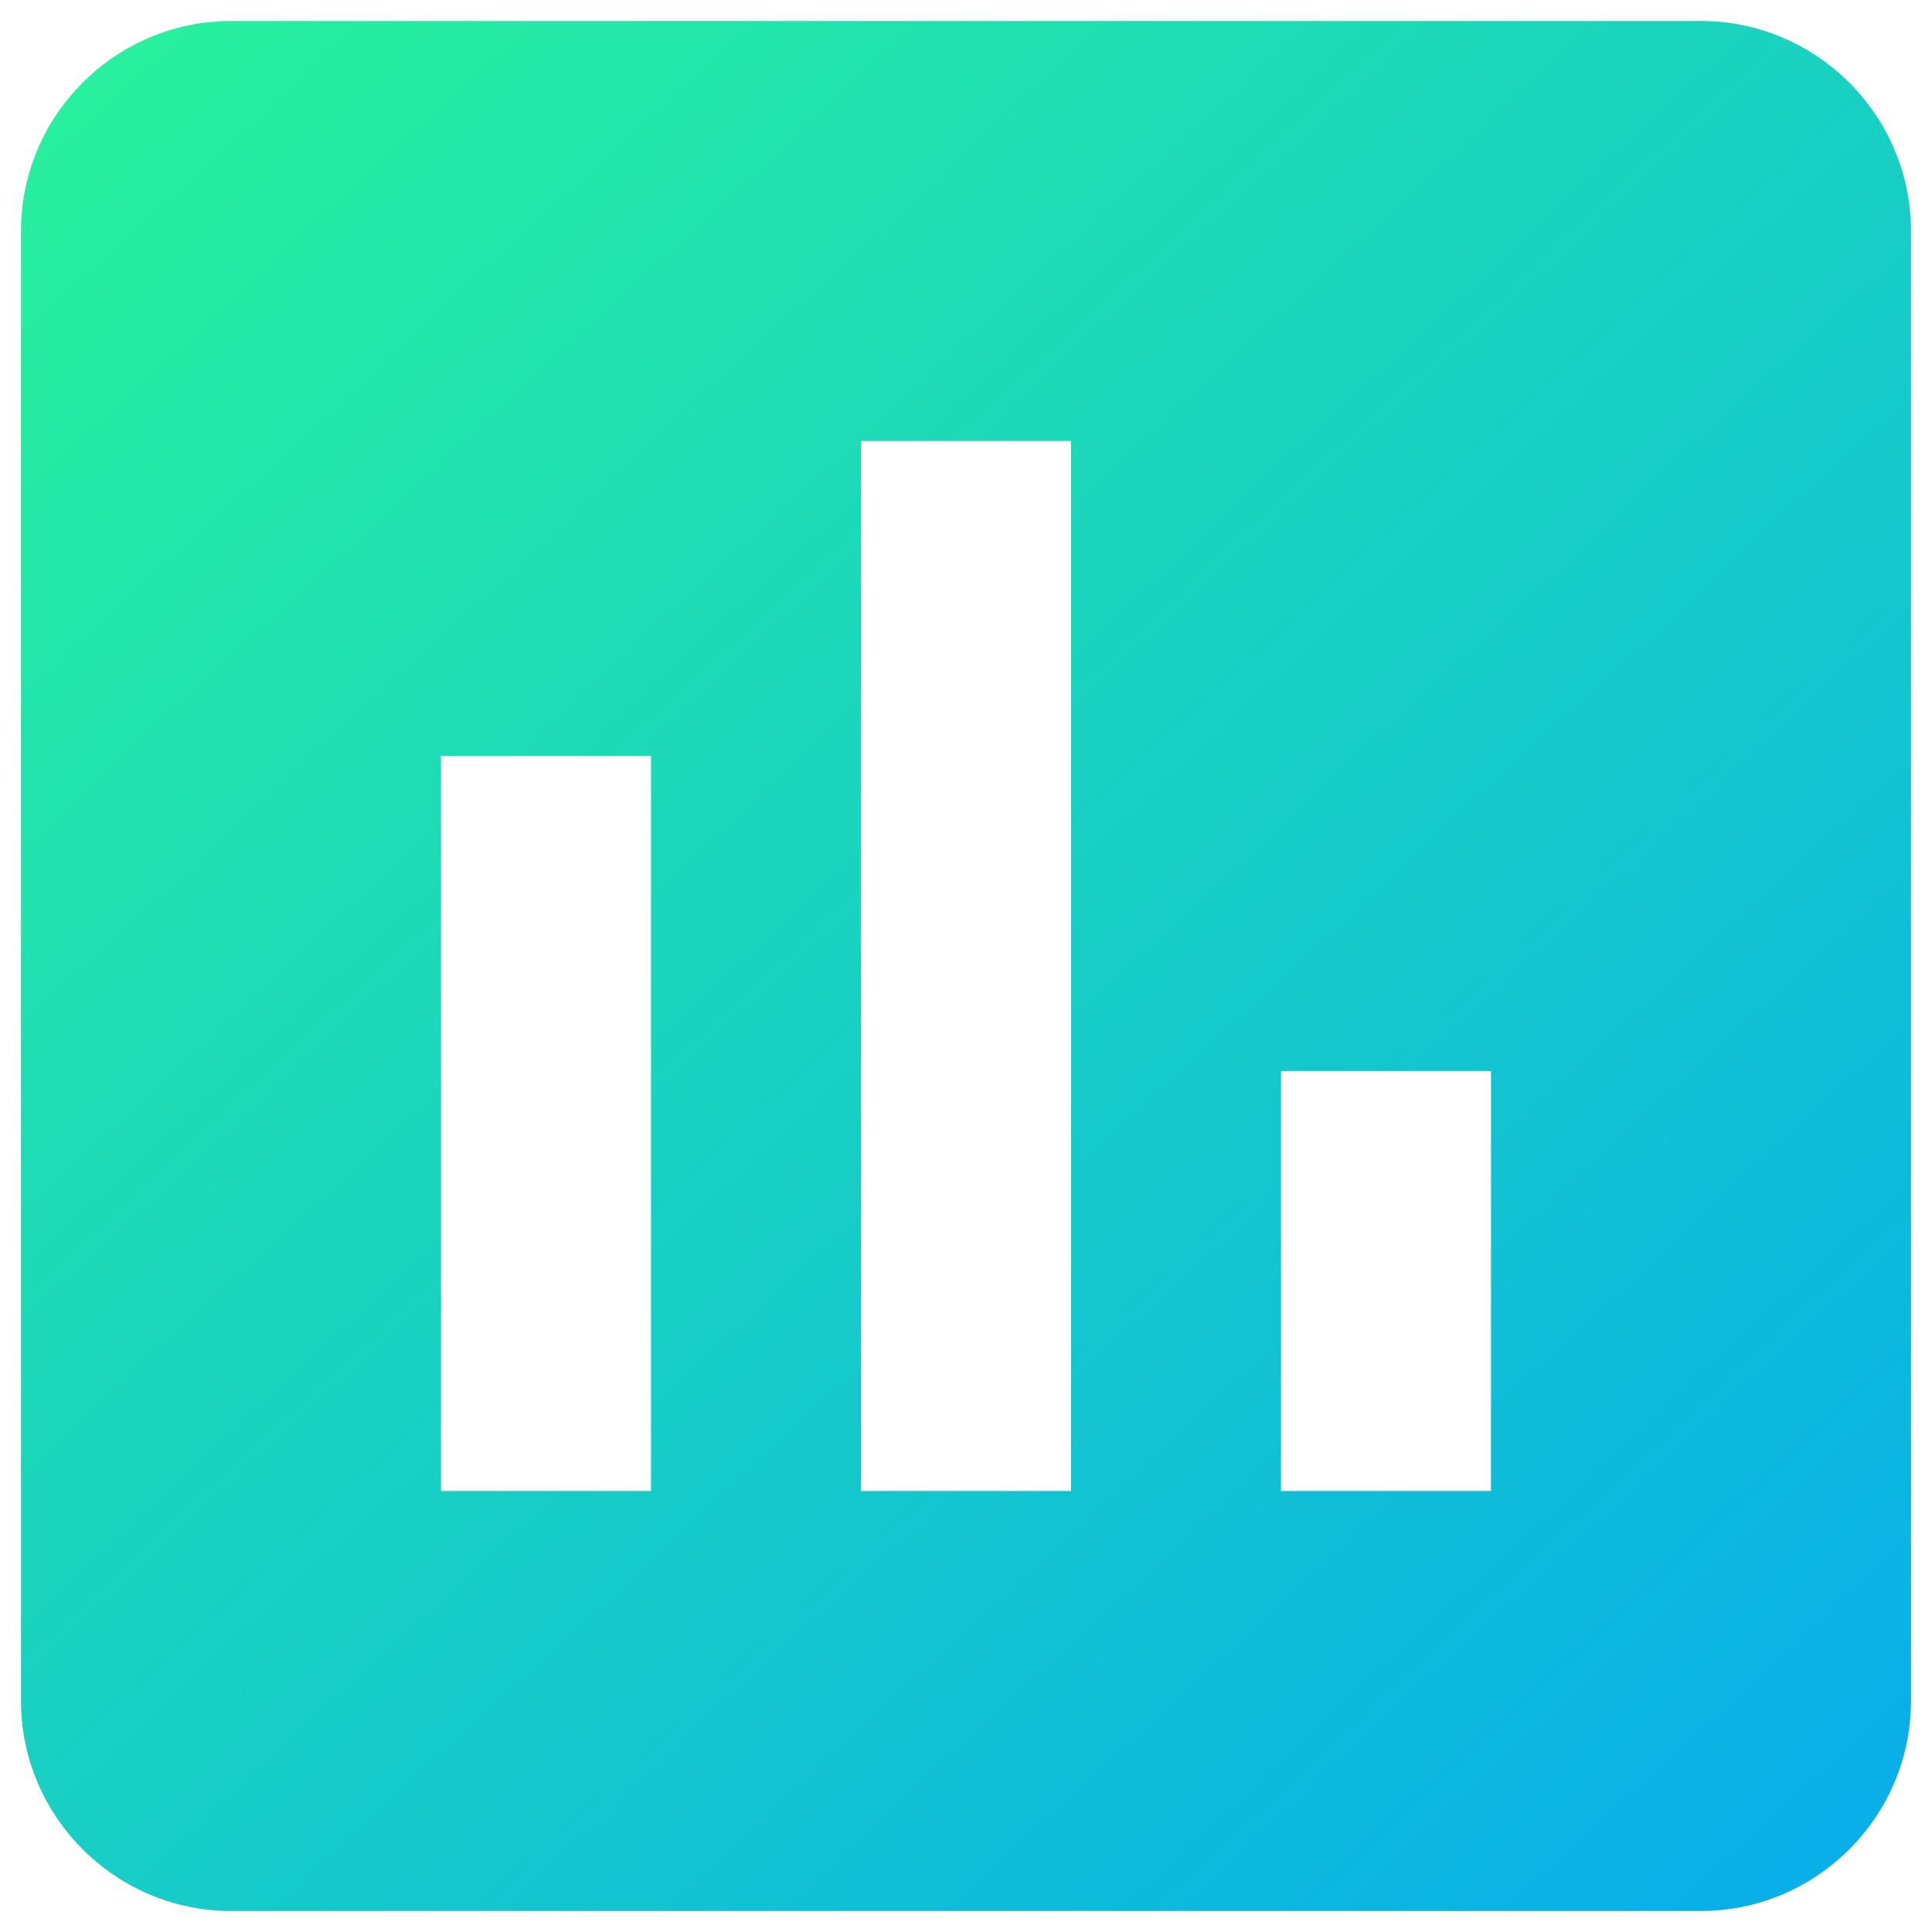 <?xml version="1.0" encoding="UTF-8"?>
<svg width="46px" height="46px" viewBox="0 0 46 46" version="1.1" xmlns="http://www.w3.org/2000/svg" xmlns:xlink="http://www.w3.org/1999/xlink">
    <!-- Generator: Sketch 48.2 (47327) - http://www.bohemiancoding.com/sketch -->
    <title>FORT_Metrics@2x</title>
    <desc>Created with Sketch.</desc>
    <defs>
        <linearGradient x1="100%" y1="95.875%" x2="2.501%" y2="-9.776%" id="linearGradient-1">
            <stop stop-color="#08AEEA" offset="0%"></stop>
            <stop stop-color="#2AF598" offset="100%"></stop>
        </linearGradient>
    </defs>
    <g id="Marketing-Landing" stroke="none" stroke-width="1" fill="none" fill-rule="evenodd">
        <g id="FORT_Metrics" transform="translate(-7, -7)">
            <g id="Icon-24px">
                <path d="M47.5,7.5 L12.5,7.5 C9.75,7.5 7.5,9.75 7.5,12.5 L7.5,47.5 C7.5,50.25 9.75,52.5 12.5,52.5 L47.5,52.5 C50.25,52.5 52.5,50.25 52.5,47.5 L52.5,12.5 C52.5,9.75 50.25,7.5 47.5,7.5 L47.5,7.5 Z M22.5,42.5 L17.5,42.5 L17.5,25 L22.5,25 L22.5,42.5 L22.5,42.5 Z M32.5,42.5 L27.5,42.5 L27.5,17.5 L32.5,17.5 L32.5,42.5 L32.5,42.5 Z M42.5,42.5 L37.5,42.5 L37.5,32.5 L42.5,32.5 L42.5,42.5 L42.5,42.5 Z" id="Shape" fill="url(#linearGradient-1)"></path>
                <polygon id="Shape" points="0 0 60 0 60 60 0 60"></polygon>
            </g>
        </g>
    </g>
</svg>